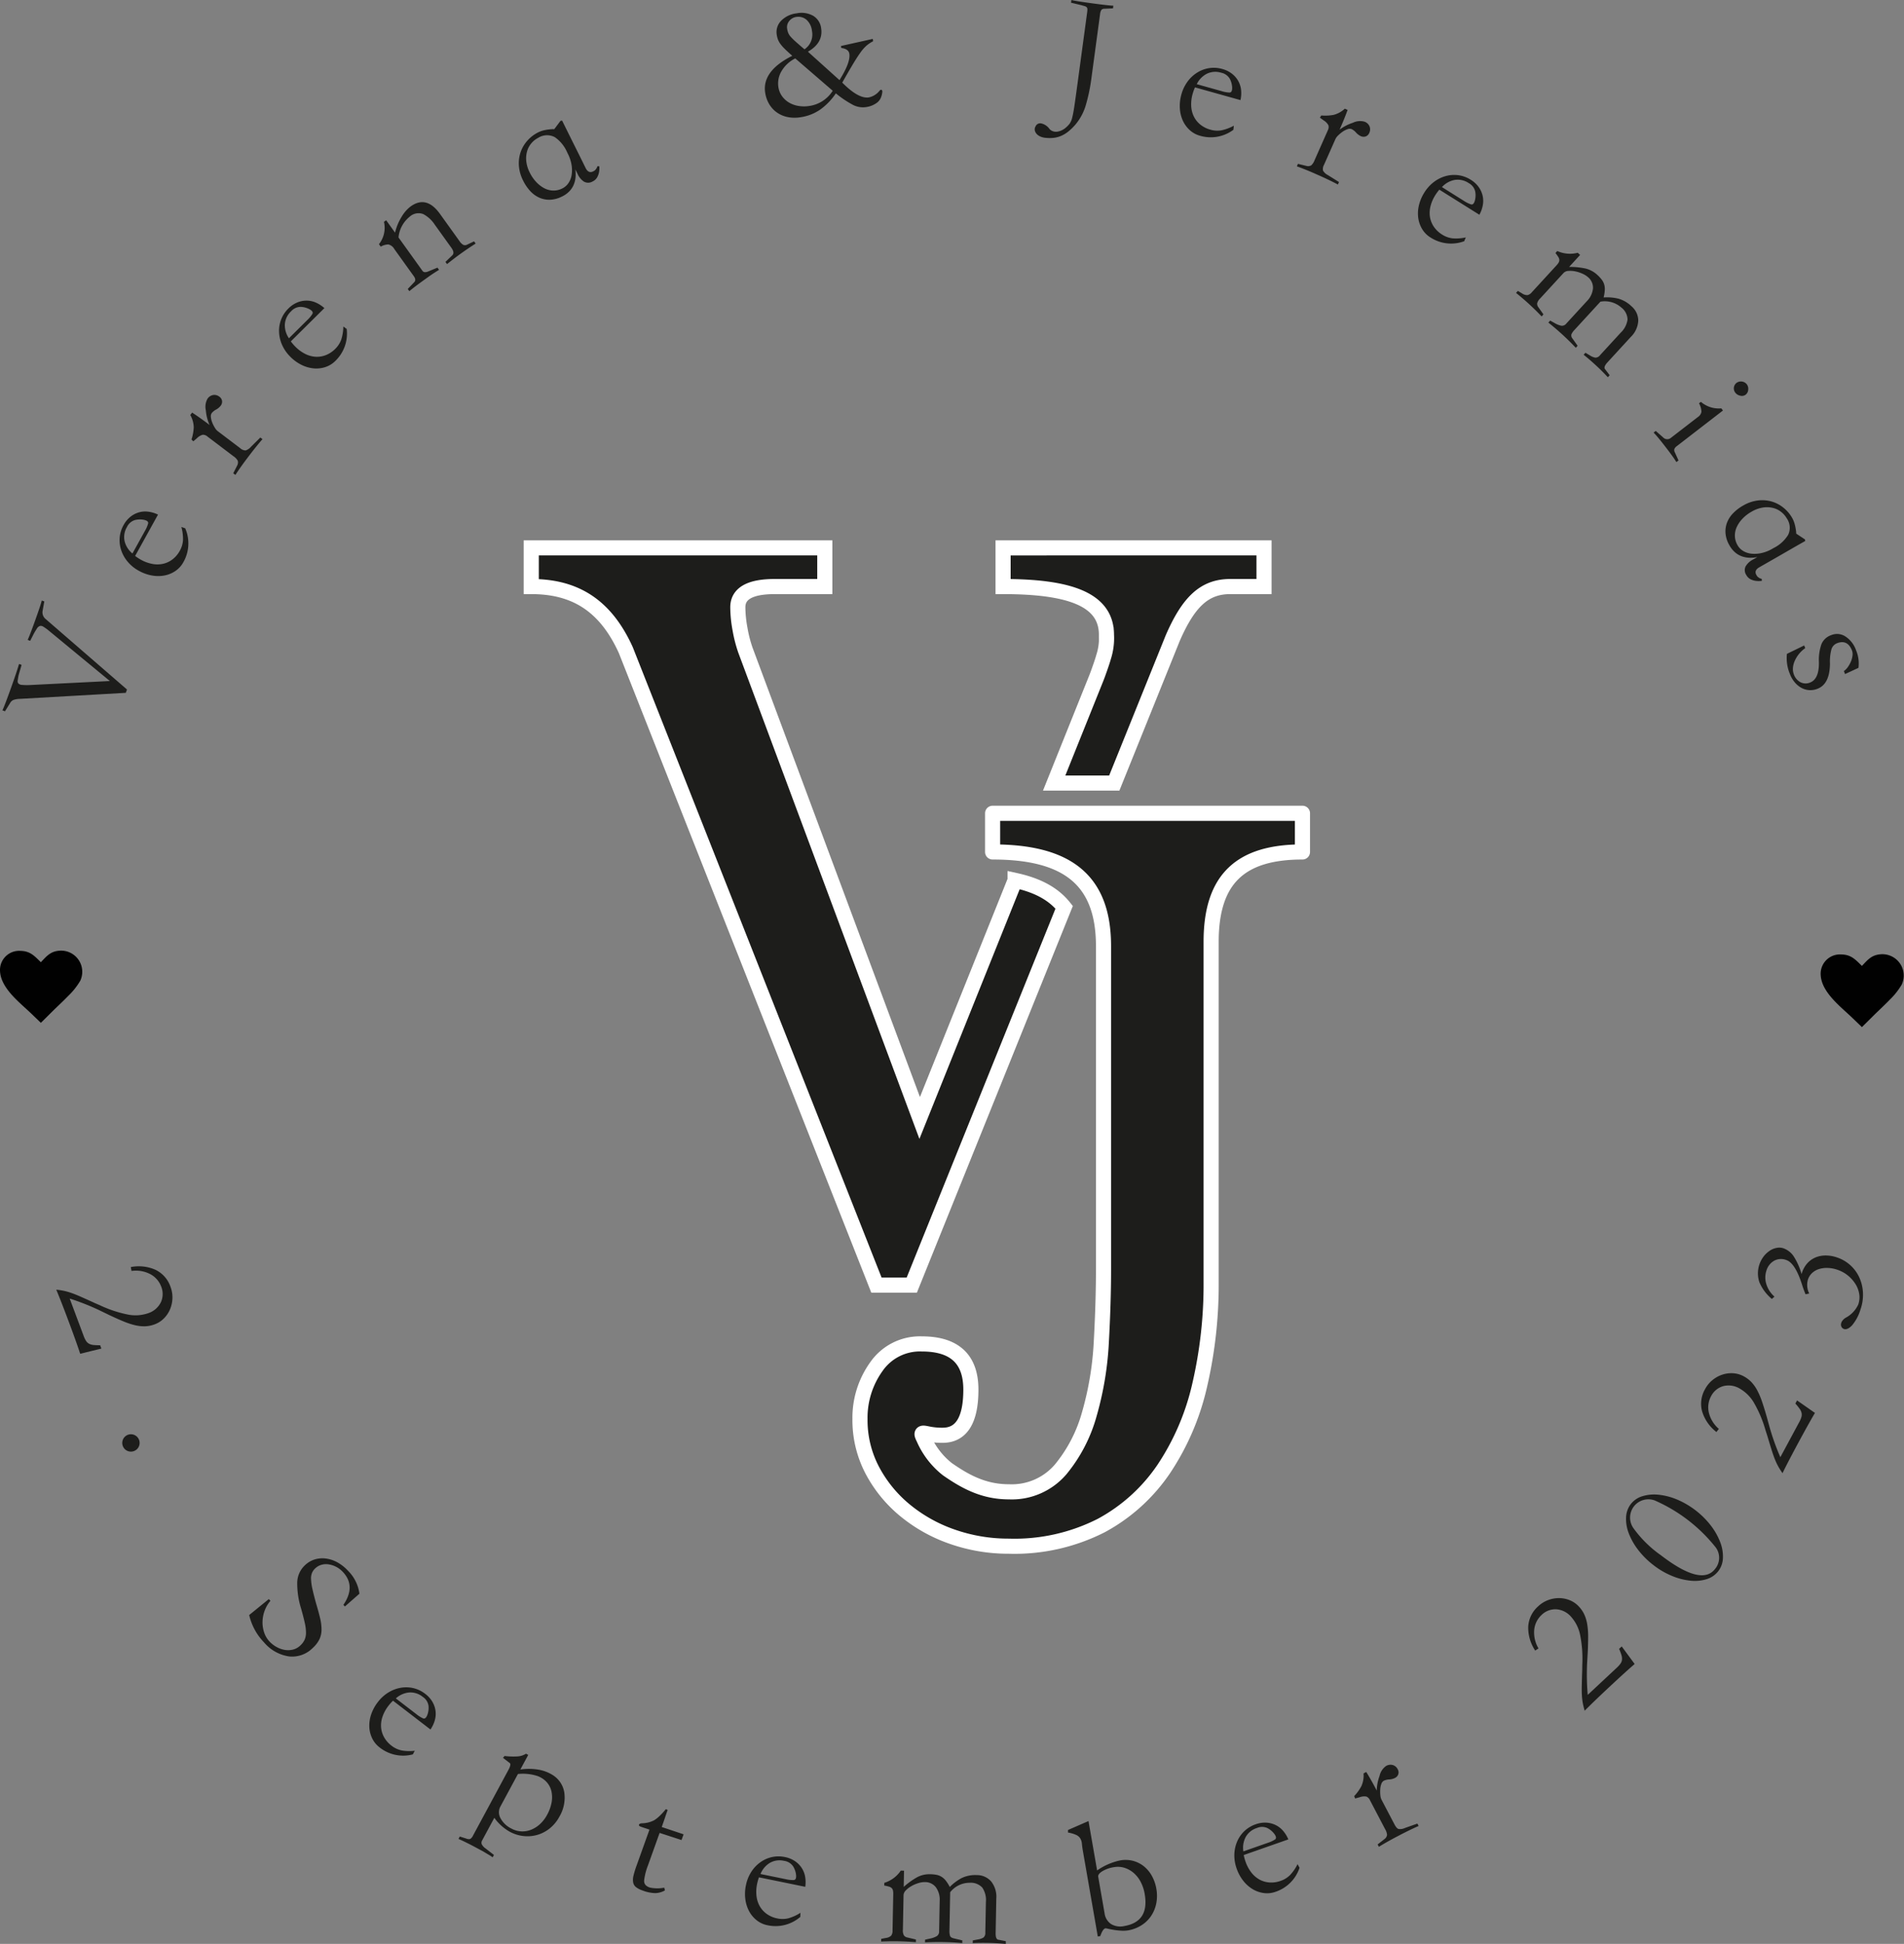 <svg xmlns="http://www.w3.org/2000/svg" viewBox="0 0 314.849 321.384"><rect x="0" y="0" width="314.849" height="321.384" fill="#808080" stroke="none"/><defs><style>.a,.d{fill:#1d1d1b}.a{stroke:#fff;stroke-width:2.5px;stroke-miterlimit:10}.c{fill:#010101;fill-rule:evenodd}</style></defs><path d="M167.855 145.553 152.08 184.83l-28.812-77.329a21.882 21.882 0 0 1-.9-3.503 20.285 20.285 0 0 1-.36-3.603q0-3.422 6.113-3.422h8.27V90.58H87.85v6.393c6.95 0 12.163 2.843 15.641 10.522l41.44 104.973h5.841l25.202-62.471c-1.868-2.344-4.618-3.685-8.119-4.445ZM165.872 90.581v6.393c10.906 0 17.094 2.091 17.094 7.973a10.138 10.138 0 0 1-.487 3.708c-.156.62-.921 2.783-1.16 3.377l-7 17.43h9.94l9.66-23.946c2.657-6.122 5.33-8.542 9.527-8.542h5.573V90.58Z" class="a"/><path d="M226.283 199.795c0-11.045-6.113-15.567-18.338-15.567v-6.393h51.236v6.393c-10.066 0-15.101 4.284-15.101 14.846v56.177a73.72 73.72 0 0 1-1.887 17.107 41.421 41.421 0 0 1-5.933 13.862 29.23 29.23 0 0 1-10.336 9.363 31.612 31.612 0 0 1-15.282 3.421 28.082 28.082 0 0 1-9.257-1.528 25.287 25.287 0 0 1-7.82-4.315 21.66 21.66 0 0 1-5.485-6.65 17.804 17.804 0 0 1-2.067-8.54 14.478 14.478 0 0 1 2.696-8.63 8.75 8.75 0 0 1 7.55-3.775q8.092 0 8.09 7.55 0 7.55-4.673 7.551a11.635 11.635 0 0 1-2.289-.202c-1.153-.233-1.364-.313-.833.737a13.144 13.144 0 0 0 3.9 5.066c2.936 2.039 5.991 3.747 10.188 3.747a10.635 10.635 0 0 0 8.54-3.69 24.713 24.713 0 0 0 4.763-9.183 52.703 52.703 0 0 0 1.979-11.978q.357-6.48.359-11.884Z" style="stroke-linecap:round;stroke-linejoin:round;stroke:#fff;stroke-width:2.5px;fill:#1d1d1b" transform="translate(-43.804 -43.376)"/><path d="M6.757 159.082c.89-.927 1.513-1.73 2.883-1.886a3.5 3.5 0 0 1 3.641 4.933 11.53 11.53 0 0 1-1.956 2.48c-.914.945-1.926 1.873-2.634 2.576l-1.933 1.917-1.597-1.537c-1.922-1.85-5.055-4.18-5.159-7.066a3.162 3.162 0 0 1 3.358-3.293c1.64.022 2.33.838 3.397 1.876ZM307.89 159.693c.898-.937 1.527-1.747 2.911-1.905a3.533 3.533 0 0 1 3.677 4.981 11.643 11.643 0 0 1-1.975 2.503c-.923.956-1.945 1.892-2.66 2.602l-1.952 1.936-1.613-1.552c-1.94-1.869-5.104-4.22-5.208-7.134a3.192 3.192 0 0 1 3.39-3.326c1.656.023 2.352.846 3.43 1.895Z" class="c"/><path d="m7.326 99.432-.272 1.507a1.415 1.415 0 0 0 .483 1.394l13.462 11.66-.199.553-17.487.996a3.576 3.576 0 0 0-1.106.184 1.196 1.196 0 0 0-.538.506l-.845 1.364-.422-.152q.4-.868 1.382-3.609.971-2.716 1.364-4.062l.421.15-.498 1.725q-.1.53-.143.857a.6.6 0 0 0 .118.503.92.92 0 0 0 .588.224 9.355 9.355 0 0 0 1.27.025l13.265-.664-10.195-8.41a8.032 8.032 0 0 0-.806-.57.758.758 0 0 0-.564-.127.943.943 0 0 0-.493.418 11.454 11.454 0 0 0-.607 1.032l-.51 1.007-.421-.151q.334-.684 1.268-3.293.925-2.583 1.063-3.218ZM26.127 85.08l-3.781 6.834a7.592 7.592 0 0 0 .94.617 6.235 6.235 0 0 0 1.9.699 4.44 4.44 0 0 0 1.787-.019 3.99 3.99 0 0 0 1.56-.738 4.477 4.477 0 0 0 1.206-1.428 4.077 4.077 0 0 0 .524-1.759 7.315 7.315 0 0 0-.273-2.166l.642.228a6.257 6.257 0 0 1-.321 5.613 4.122 4.122 0 0 1-1.307 1.438 4.82 4.82 0 0 1-1.805.745 5.702 5.702 0 0 1-2.08 0 6.894 6.894 0 0 1-2.173-.786 6.326 6.326 0 0 1-1.812-1.466 5.778 5.778 0 0 1-1.081-1.893 5.244 5.244 0 0 1-.263-2.099 5.122 5.122 0 0 1 .651-2.102 4.499 4.499 0 0 1 1.057-1.303 4.011 4.011 0 0 1 1.379-.758 3.822 3.822 0 0 1 1.585-.147 5.167 5.167 0 0 1 1.665.49ZM21.9 91.507l2.06-3.724a5.123 5.123 0 0 0 .533-1.225q.1-.441-.67-.61a3.386 3.386 0 0 0-1.524.035 2.13 2.13 0 0 0-1.307 1.15 3.226 3.226 0 0 0-.391 2.327 3.777 3.777 0 0 0 1.3 2.047ZM38.927 78.518l-.358-.27.645-1.269a1.068 1.068 0 0 0 .097-.823 2.302 2.302 0 0 0-.71-.73l-4.286-3.247a1.149 1.149 0 0 0-.79-.301 2.116 2.116 0 0 0-.97.583l-.59.5-.301-.297a7.488 7.488 0 0 0 .374-2 4.281 4.281 0 0 0-.572-2.049l.304-.402q.637.412 1.356.922.72.51 1.524 1.119a7.383 7.383 0 0 1-.61-2.395 2.708 2.708 0 0 1 .272-1.935 1.43 1.43 0 0 1 .963-.623 1.325 1.325 0 0 1 .988.273 1.04 1.04 0 0 1 .46.736 1.084 1.084 0 0 1-.232.772 2.454 2.454 0 0 1-.762.635 2.309 2.309 0 0 0-.711.567.951.951 0 0 0-.146.679 3.145 3.145 0 0 0 .222.89 5.494 5.494 0 0 0 .427.85 2.064 2.064 0 0 0 .468.566l3.704 2.806a1.4 1.4 0 0 0 .914.395 1.92 1.92 0 0 0 .896-.605l1.547-1.532.358.27q-.502.57-1.082 1.29-.58.719-1.223 1.567l-.22.29q-.591.78-1.076 1.468c-.323.457-.617.891-.88 1.3ZM53.64 50.94l-5.548 5.5a7.596 7.596 0 0 0 .729.855 6.164 6.164 0 0 0 1.628 1.205 4.459 4.459 0 0 0 1.72.483 4.017 4.017 0 0 0 1.704-.27 4.517 4.517 0 0 0 1.56-1.032 4.066 4.066 0 0 0 .996-1.54 7.336 7.336 0 0 0 .346-2.158l.552.4a6.256 6.256 0 0 1-1.884 5.297 4.117 4.117 0 0 1-1.658 1.013 4.787 4.787 0 0 1-1.941.208 5.696 5.696 0 0 1-1.997-.583 6.902 6.902 0 0 1-1.865-1.363 6.394 6.394 0 0 1-1.328-1.917 5.785 5.785 0 0 1-.505-2.121 5.23 5.23 0 0 1 .335-2.087 5.136 5.136 0 0 1 1.216-1.836 4.527 4.527 0 0 1 1.38-.954 4.017 4.017 0 0 1 1.537-.34 3.812 3.812 0 0 1 1.562.304 5.237 5.237 0 0 1 1.461.936Zm-5.862 4.984 3.022-2.995a5.186 5.186 0 0 0 .856-1.026q.22-.395-.472-.775a3.373 3.373 0 0 0-1.473-.393 2.125 2.125 0 0 0-1.578.737 3.223 3.223 0 0 0-1.028 2.123 3.774 3.774 0 0 0 .673 2.329ZM78.653 40.269a50.61 50.61 0 0 0-4.73 3.396l-.262-.364 1.12-1.08q.451-.428-.136-1.247l-2.76-3.844a5.138 5.138 0 0 0-1.9-1.736 2.162 2.162 0 0 0-2.239.433 4.99 4.99 0 0 0-1.847 3.43l3.966 5.527c.175.243.477.278.906.109l1.57-.645.262.362q-.335.208-.783.495-.45.288-.972.663l-.751.538q-1.615 1.161-2.407 1.832l-.262-.364 1.042-1.092q.407-.394-.035-1.01l-3.232-4.503a1.549 1.549 0 0 0-.97-.753 2.553 2.553 0 0 0-1.273.363l-.294-.409a4.364 4.364 0 0 0 .828-3.696l.363-.26 1.47 2.046a8.81 8.81 0 0 1 1.054-2.566 5.924 5.924 0 0 1 1.524-1.765q2.615-1.88 4.852 1.238l3.25 4.527a1.844 1.844 0 0 0 .587.578.738.738 0 0 0 .667-.032l1.131-.535ZM92.92 32.496a4.716 4.716 0 0 1-1.987.526 4.055 4.055 0 0 1-1.783-.356 4.647 4.647 0 0 1-1.495-1.105 7.212 7.212 0 0 1-1.153-1.711 6.398 6.398 0 0 1-.704-2.573A5.72 5.72 0 0 1 86.145 25a5.6 5.6 0 0 1 1.152-1.845 5.864 5.864 0 0 1 1.712-1.277 4.262 4.262 0 0 1 .929-.333 6.477 6.477 0 0 1 .864-.145 4.97 4.97 0 0 1 .852-.044l1.036-1.383.263-.036q.965 1.96 1.94 3.913.977 1.954 1.94 3.915.494 1.003 1.324.533a.912.912 0 0 0 .308-.228 3.15 3.15 0 0 0 .197-.27 3.055 3.055 0 0 0 .127-.31l.313.001a3.493 3.493 0 0 1-.057 1.027 2.654 2.654 0 0 1-.312.824 1.652 1.652 0 0 1-.737.658 1.429 1.429 0 0 1-1.415.04 2.95 2.95 0 0 1-1.081-1.308l-.359-.73a5.957 5.957 0 0 1 .036 1.247 4.229 4.229 0 0 1-.283 1.231 3.555 3.555 0 0 1-.715 1.117 4.25 4.25 0 0 1-1.258.9Zm.875-7.294a5.898 5.898 0 0 0-2.03-2.512 2.722 2.722 0 0 0-2.75.088 3.68 3.68 0 0 0-1.045.794 3.553 3.553 0 0 0-.753 1.26 4.233 4.233 0 0 0-.205 1.677 5.343 5.343 0 0 0 .588 2.02 6.328 6.328 0 0 0 1.023 1.51 5.136 5.136 0 0 0 1.308 1.041 3.385 3.385 0 0 0 1.487.424 3.162 3.162 0 0 0 1.562-.348 2.612 2.612 0 0 0 1.025-.893 3.317 3.317 0 0 0 .523-1.35 5.23 5.23 0 0 0-.014-1.646 6.262 6.262 0 0 0-.583-1.79ZM138.82 13.247q1.846-2.944 1.631-4.355-.122-.805-1.335-.958l-.05-.332 5.26-1.17.058.386a5.545 5.545 0 0 0-1.106.737 6.755 6.755 0 0 0-1.013 1.159q-.538.748-1.238 1.917-.699 1.169-1.748 3.027 2.679 2.707 4.395 2.446a3.074 3.074 0 0 0 1.784-1.12.346.346 0 0 1 .193-.13.17.17 0 0 1 .192.056.54.54 0 0 1 .053.347 3.375 3.375 0 0 1-.172.733 2.038 2.038 0 0 1-.827 1.075 3.873 3.873 0 0 1-1.715.644 3.588 3.588 0 0 1-2.154-.38 16.779 16.779 0 0 1-2.81-1.895 10.465 10.465 0 0 1-2.592 2.688 7.622 7.622 0 0 1-3.263 1.262 5.912 5.912 0 0 1-2.158-.04 4.661 4.661 0 0 1-1.76-.765 4.522 4.522 0 0 1-1.258-1.38 5.15 5.15 0 0 1-.655-1.883q-.544-3.57 4.482-6.092-.75-.65-1.234-1.13a6.653 6.653 0 0 1-.755-.862 3.03 3.03 0 0 1-.394-.732 3.962 3.962 0 0 1-.183-.736 2.667 2.667 0 0 1 .708-2.319 4.244 4.244 0 0 1 2.573-1.24 3.942 3.942 0 0 1 2.77.427 2.79 2.79 0 0 1 1.288 2.04q.366 2.41-2.186 3.875Zm-7.315-3.589a5.42 5.42 0 0 0-2.26 2.087 3.948 3.948 0 0 0-.536 2.616 3.477 3.477 0 0 0 .618 1.55 3.81 3.81 0 0 0 1.182 1.066 4.528 4.528 0 0 0 1.555.542 5.665 5.665 0 0 0 1.77 0 5.484 5.484 0 0 0 3.866-2.515Zm1.526-1.506a2.93 2.93 0 0 0 1.24-3.021 2.896 2.896 0 0 0-.875-1.834 2.054 2.054 0 0 0-1.578-.512 1.79 1.79 0 0 0-1.275.648 1.58 1.58 0 0 0-.383 1.305 3.368 3.368 0 0 0 .177.695 2.22 2.22 0 0 0 .426.657 10.44 10.44 0 0 0 .849.833q.542.485 1.419 1.23ZM184.044 1.383l-1.393.065a.612.612 0 0 0-.537.211 1.826 1.826 0 0 0-.212.735l-1.425 10.543a29.225 29.225 0 0 1-.904 4.37 8.866 8.866 0 0 1-1.745 3.297 9.075 9.075 0 0 1-1.14 1.116 5.243 5.243 0 0 1-1.186.73 4.455 4.455 0 0 1-1.305.346 6.244 6.244 0 0 1-1.52-.036 2.382 2.382 0 0 1-.679-.205 1.754 1.754 0 0 1-.567-.402 1.325 1.325 0 0 1-.306-.563.888.888 0 0 1 .105-.664.828.828 0 0 1 .946-.522 2.281 2.281 0 0 1 1.35.889 1.314 1.314 0 0 0 .58.403 1.548 1.548 0 0 0 .681.078 2.4 2.4 0 0 0 .69-.189 3.107 3.107 0 0 0 .629-.367 4.67 4.67 0 0 0 .75-.746 2.965 2.965 0 0 0 .457-1.069q.18-.709.365-1.97.184-1.262.485-3.482l1.613-11.93a3.44 3.44 0 0 0 .039-.49.522.522 0 0 0-.1-.31.653.653 0 0 0-.325-.2 15.35 15.35 0 0 0-.668-.188l-1.615-.388.061-.445q.683.179 3.43.549 2.773.376 3.507.39ZM205.127 16.55l-7.521-2.105a7.418 7.418 0 0 0-.383 1.056 6.158 6.158 0 0 0-.243 2.01 4.415 4.415 0 0 0 .43 1.734 3.978 3.978 0 0 0 1.075 1.349 4.487 4.487 0 0 0 1.668.845 4.046 4.046 0 0 0 1.832.106 7.315 7.315 0 0 0 2.045-.765l-.073.678a6.26 6.26 0 0 1-5.537.979 4.121 4.121 0 0 1-1.7-.942 4.823 4.823 0 0 1-1.14-1.584 5.74 5.74 0 0 1-.48-2.024 6.916 6.916 0 0 1 .265-2.295 6.39 6.39 0 0 1 1.01-2.103 5.825 5.825 0 0 1 1.593-1.487 5.275 5.275 0 0 1 1.981-.738 5.098 5.098 0 0 1 2.197.15 4.484 4.484 0 0 1 1.511.728 4.032 4.032 0 0 1 1.056 1.167 3.87 3.87 0 0 1 .508 1.508 5.201 5.201 0 0 1-.094 1.734Zm-7.23-2.634 4.1 1.147a5.113 5.113 0 0 0 1.315.238q.45-.005.44-.791a3.394 3.394 0 0 0-.387-1.476 2.134 2.134 0 0 0-1.419-1.009 3.225 3.225 0 0 0-2.355.156 3.78 3.78 0 0 0-1.693 1.735ZM214.452 27.499l.18-.41 1.383.338a1.06 1.06 0 0 0 .823-.095 2.283 2.283 0 0 0 .548-.858l2.18-4.915a1.16 1.16 0 0 0 .11-.84 2.134 2.134 0 0 0-.788-.809l-.624-.459.222-.361a7.526 7.526 0 0 0 2.032-.096 4.272 4.272 0 0 0 1.864-1.026l.46.204q-.254.713-.587 1.531-.332.818-.74 1.74a7.402 7.402 0 0 1 2.191-1.142 2.706 2.706 0 0 1 1.947-.179 1.42 1.42 0 0 1 .827.795 1.322 1.322 0 0 1-.04 1.023 1.042 1.042 0 0 1-.61.619 1.087 1.087 0 0 1-.805-.05 2.476 2.476 0 0 1-.792-.597 2.316 2.316 0 0 0-.716-.563.956.956 0 0 0-.696.013 3.206 3.206 0 0 0-.814.421 5.579 5.579 0 0 0-.729.61 2.046 2.046 0 0 0-.443.586l-1.884 4.25a1.41 1.41 0 0 0-.174.978 1.9 1.9 0 0 0 .793.734l1.847 1.155-.181.41q-.67-.357-1.503-.758-.832-.398-1.806-.83l-.333-.147q-.897-.399-1.675-.712c-.52-.21-1.01-.397-1.467-.56ZM244.632 35.504l-6.62-4.147a7.452 7.452 0 0 0-.667.904 6.247 6.247 0 0 0-.8 1.861 4.43 4.43 0 0 0-.078 1.785 4.022 4.022 0 0 0 .65 1.597 4.51 4.51 0 0 0 1.362 1.282 4.093 4.093 0 0 0 1.726.62 7.332 7.332 0 0 0 2.18-.156l-.262.63a6.26 6.26 0 0 1-5.588-.627 4.096 4.096 0 0 1-1.364-1.383 4.818 4.818 0 0 1-.647-1.843 5.69 5.69 0 0 1 .112-2.076 6.89 6.89 0 0 1 .903-2.128 6.357 6.357 0 0 1 1.563-1.73 5.794 5.794 0 0 1 1.949-.977 5.25 5.25 0 0 1 2.11-.148 5.115 5.115 0 0 1 2.064.764 4.54 4.54 0 0 1 1.245 1.127 4.011 4.011 0 0 1 .68 1.417 3.847 3.847 0 0 1 .061 1.591 5.194 5.194 0 0 1-.579 1.637Zm-6.19-4.571 3.607 2.26a5.189 5.189 0 0 0 1.194.598q.434.123.647-.635a3.412 3.412 0 0 0 .046-1.525 2.13 2.13 0 0 0-1.076-1.367 3.228 3.228 0 0 0-2.304-.517 3.783 3.783 0 0 0-2.113 1.186ZM262.176 58.322l.71.426a2.522 2.522 0 0 0 .94.387.995.995 0 0 0 .765-.42l3.39-3.692a3.688 3.688 0 0 0 1.154-2.209 2.583 2.583 0 0 0-1.015-1.958 4.112 4.112 0 0 0-3.47-.981l-4.28 4.66a2.648 2.648 0 0 0-.515.726.77.77 0 0 0 .18.716l.843 1.192-.303.33q-.977-1.047-2.152-2.128-1.175-1.078-2.385-2.039l.303-.33.73.405a3.707 3.707 0 0 0 1.13.448.925.925 0 0 0 .816-.372l3.37-3.67a3.475 3.475 0 0 0 1.03-2.116 2.252 2.252 0 0 0-.802-1.858 3.535 3.535 0 0 0-.926-.584 5.374 5.374 0 0 0-1.186-.386 4.125 4.125 0 0 0-1.143-.08 1.189 1.189 0 0 0-.818.352l-3.863 4.208a1.672 1.672 0 0 0-.491.802.91.91 0 0 0 .195.636l.845 1.193-.303.33a42.3 42.3 0 0 0-4.229-3.883l.304-.33.711.426a1.506 1.506 0 0 0 .873.27 1.323 1.323 0 0 0 .724-.477l4.09-4.455a2.504 2.504 0 0 0 .347-.46.812.812 0 0 0 .11-.431 1.014 1.014 0 0 0-.168-.478 7.356 7.356 0 0 0-.476-.663l.304-.33a5.088 5.088 0 0 0 3.382.291l.392.36-1.818 1.98a12.153 12.153 0 0 1 2.736.27 4.369 4.369 0 0 1 1.937 1.057 5.794 5.794 0 0 1 .716.771 2.525 2.525 0 0 1 .412.796 2.75 2.75 0 0 1 .1.947 6.473 6.473 0 0 1-.197 1.208 8.023 8.023 0 0 1 2.456.2 5.16 5.16 0 0 1 2.164 1.267 3.128 3.128 0 0 1 1.112 2.37 4.06 4.06 0 0 1-1.253 2.709l-3.825 4.167q-.701.761-.427 1.127l.777 1.017-.304.33q-.977-1.049-2.049-2.034-1.07-.983-1.954-1.68ZM277.207 76.395q-.228-.387-.669-1.003c-.294-.412-.667-.912-1.124-1.502s-.845-1.08-1.168-1.468a14.753 14.753 0 0 0-.803-.902l.355-.274L275 72.3a.943.943 0 0 0 1.328.071l4.455-3.438a1.279 1.279 0 0 0 .57-.867 3.121 3.121 0 0 0-.4-1.388l.31-.24a4.537 4.537 0 0 0 3.376 1.074l.273.355-7.624 5.885a1.168 1.168 0 0 0-.41.476.75.75 0 0 0 .078.56l.606 1.336Zm11.638-12.874a1.247 1.247 0 0 1 .243.909 1.117 1.117 0 0 1-.426.824 1.04 1.04 0 0 1-.88.166 1.362 1.362 0 0 1-.834-.507 1.147 1.147 0 0 1 .208-1.61 1.244 1.244 0 0 1 1.689.218ZM285.98 90.152a4.685 4.685 0 0 1-.642-1.954 4.059 4.059 0 0 1 .249-1.799 4.606 4.606 0 0 1 1.015-1.558 7.228 7.228 0 0 1 1.64-1.253 6.38 6.38 0 0 1 2.525-.856 5.715 5.715 0 0 1 2.293.211 5.603 5.603 0 0 1 1.91 1.041 5.862 5.862 0 0 1 1.379 1.632 4.24 4.24 0 0 1 .386.907 6.624 6.624 0 0 1 .196.855 4.793 4.793 0 0 1 .095.848l1.442.952.052.26q-1.9 1.077-3.791 2.17-1.893 1.09-3.791 2.17-.974.552-.455 1.352a.907.907 0 0 0 .248.295 2.838 2.838 0 0 0 .277.179 3.025 3.025 0 0 0 .32.108l.017.313a3.492 3.492 0 0 1-1.028.004 2.64 2.64 0 0 1-.841-.262 1.655 1.655 0 0 1-.702-.697 1.43 1.43 0 0 1-.125-1.41 2.958 2.958 0 0 1 1.242-1.156l.708-.401a5.981 5.981 0 0 1-1.242.109 4.24 4.24 0 0 1-1.247-.21 3.562 3.562 0 0 1-1.157-.648 4.238 4.238 0 0 1-.972-1.202Zm7.334.44a5.886 5.886 0 0 0 2.385-2.176 2.724 2.724 0 0 0-.25-2.74 3.666 3.666 0 0 0-.855-.995 3.488 3.488 0 0 0-1.303-.677 4.222 4.222 0 0 0-1.685-.106 5.317 5.317 0 0 0-1.98.707 6.328 6.328 0 0 0-1.447 1.112 5.106 5.106 0 0 0-.963 1.366 3.375 3.375 0 0 0-.333 1.51 3.164 3.164 0 0 0 .437 1.538 2.63 2.63 0 0 0 .956.972 3.32 3.32 0 0 0 1.377.44 5.206 5.206 0 0 0 1.643-.111 6.216 6.216 0 0 0 1.75-.688ZM304.91 110.946a2.82 2.82 0 0 0 .687-.712 4.833 4.833 0 0 0 .5-.926 3.485 3.485 0 0 0 .24-.945 1.724 1.724 0 0 0-.075-.781q-.73-1.91-2.483-1.24a1.555 1.555 0 0 0-.949 1.083 7.828 7.828 0 0 0-.225 2.274q-.022 3.394-2.063 4.175a3.188 3.188 0 0 1-1.43.218 3.137 3.137 0 0 1-1.294-.406 3.904 3.904 0 0 1-1.072-.923 4.674 4.674 0 0 1-.757-1.315 6.756 6.756 0 0 1-.5-3.346l2.856-1.391.17.445a5.091 5.091 0 0 0-1.746 2.136 3.446 3.446 0 0 0-.285 1.142 2.463 2.463 0 0 0 .143 1.04 2.334 2.334 0 0 0 1.104 1.317 1.88 1.88 0 0 0 1.579.055q1.519-.579 1.467-3.378a7.895 7.895 0 0 1 .43-2.996 2.691 2.691 0 0 1 1.61-1.471 2.519 2.519 0 0 1 2.39.256 4.474 4.474 0 0 1 1.716 2.253 5.568 5.568 0 0 1 .393 2.906l-2.217 1.026ZM13.26 223.817q-.627-1.918-1.91-5.355-1.283-3.435-2.047-5.242.684.073 1.251.19a10.163 10.163 0 0 1 1.253.354q.687.237 1.6.644.914.404 2.32 1.046l.782.336a19.86 19.86 0 0 0 4.48 1.51 6.422 6.422 0 0 0 3.462-.173 3.57 3.57 0 0 0 2.154-1.835 3.275 3.275 0 0 0 .054-2.576 3.843 3.843 0 0 0-1.801-2.061 5.12 5.12 0 0 0-3.111-.529l-.12-.641a6.82 6.82 0 0 1 4.1.456 4.836 4.836 0 0 1 2.466 2.8 4.909 4.909 0 0 1 .32 1.898 5.108 5.108 0 0 1-.387 1.804 4.76 4.76 0 0 1-1.005 1.51 4.2 4.2 0 0 1-1.541.996 5.015 5.015 0 0 1-1.596.326 6.492 6.492 0 0 1-1.669-.184 12.64 12.64 0 0 1-1.928-.64q-1.043-.434-2.35-1.05l-1.568-.76a39.366 39.366 0 0 0-4.943-1.95l2.302 6.164a4.164 4.164 0 0 0 .402.836 1.374 1.374 0 0 0 .504.47 2.03 2.03 0 0 0 .734.205 9.933 9.933 0 0 0 1.091.04l.206.55ZM20.383 239.229a1.435 1.435 0 1 1 .866.707 1.409 1.409 0 0 1-.866-.707ZM56.785 265.329q2.112-3.106-.096-5.45a4.025 4.025 0 0 0-2.37-1.248 2.746 2.746 0 0 0-1.19.083 2.473 2.473 0 0 0-.998.576 2.284 2.284 0 0 0-.527.727 2.454 2.454 0 0 0-.17 1.044 8.402 8.402 0 0 0 .22 1.602q.21.955.603 2.394.433 1.439.68 2.496a7.896 7.896 0 0 1 .23 1.918 3.732 3.732 0 0 1-.353 1.565 4.937 4.937 0 0 1-1.092 1.414 4.809 4.809 0 0 1-3.883 1.41 6.695 6.695 0 0 1-4.19-2.34 9.625 9.625 0 0 1-2.443-4.51l3.247-2.637.27.284a5.331 5.331 0 0 0-.981 1.694 5.61 5.61 0 0 0-.332 1.832 5.17 5.17 0 0 0 .285 1.752 4.024 4.024 0 0 0 .869 1.452 4.827 4.827 0 0 0 1.19.917 4.236 4.236 0 0 0 1.354.474 3.289 3.289 0 0 0 1.348-.059 2.663 2.663 0 0 0 1.198-.668 3.096 3.096 0 0 0 .711-.94 2.872 2.872 0 0 0 .233-1.161 7.33 7.33 0 0 0-.199-1.64q-.21-.956-.604-2.354a13.895 13.895 0 0 1-.643-4.398 4.032 4.032 0 0 1 1.27-2.775 4.112 4.112 0 0 1 1.613-.962 4.383 4.383 0 0 1 1.837-.154 5.395 5.395 0 0 1 1.893.62 7.067 7.067 0 0 1 1.781 1.4 6.522 6.522 0 0 1 1.888 3.8l-2.399 2.107ZM71.183 285.933l-6.194-4.76a7.46 7.46 0 0 0-.75.837 6.2 6.2 0 0 0-.975 1.775 4.429 4.429 0 0 0-.248 1.768 4.004 4.004 0 0 0 .497 1.654 4.494 4.494 0 0 0 1.232 1.406 4.068 4.068 0 0 0 1.66.781 7.375 7.375 0 0 0 2.183.054l-.32.6a6.257 6.257 0 0 1-5.504-1.156 4.127 4.127 0 0 1-1.225-1.507 4.798 4.798 0 0 1-.468-1.895 5.72 5.72 0 0 1 .31-2.058 6.919 6.919 0 0 1 1.102-2.031 6.387 6.387 0 0 1 1.72-1.574 5.808 5.808 0 0 1 2.034-.785 5.24 5.24 0 0 1 2.114.053 5.11 5.11 0 0 1 1.982.96 4.519 4.519 0 0 1 1.131 1.238 4.027 4.027 0 0 1 .543 1.476 3.842 3.842 0 0 1-.091 1.59 5.191 5.191 0 0 1-.733 1.574Zm-5.725-5.141 3.375 2.592a5.08 5.08 0 0 0 1.131.711c.28.11.516-.08.704-.571a3.371 3.371 0 0 0 .192-1.513 2.126 2.126 0 0 0-.941-1.464 3.233 3.233 0 0 0-2.243-.735 3.791 3.791 0 0 0-2.218.98ZM86.047 292.551a9.435 9.435 0 0 1 2.994.024 6.426 6.426 0 0 1 2.316.867 4.166 4.166 0 0 1 1.958 2.915 6.14 6.14 0 0 1-.819 3.997 6.265 6.265 0 0 1-1.516 1.871 5.855 5.855 0 0 1-2.026 1.102 5.915 5.915 0 0 1-2.32.23 6.168 6.168 0 0 1-2.37-.737 7.944 7.944 0 0 1-2.522-2.283l-2.02 3.747a.724.724 0 0 0-.063.617 1.982 1.982 0 0 0 .673.728l1.346 1.044-.212.394a6.717 6.717 0 0 0-.694-.452q-.4-.233-.88-.524l-1.06-.57q-.863-.466-1.602-.833-.742-.368-1.408-.663l.212-.395 1.141.362a.854.854 0 0 0 .608.025 1.402 1.402 0 0 0 .45-.57l5.859-10.868q.49-.913.185-1.11l-1.102-.847.26-.307a11.601 11.601 0 0 0 2.19.067 2.885 2.885 0 0 0 1.354-.446l.37.2Zm-.399.74-2.91 5.397a1.976 1.976 0 0 0 .023 1.905 4.002 4.002 0 0 0 1.783 1.708 3.795 3.795 0 0 0 1.652.477 3.89 3.89 0 0 0 1.624-.27 4.766 4.766 0 0 0 1.476-.936 5.792 5.792 0 0 0 1.18-1.542 6.73 6.73 0 0 0 .74-2.052 4.596 4.596 0 0 0-.036-1.849 3.41 3.41 0 0 0-.793-1.51 3.835 3.835 0 0 0-1.541-1.004 7.87 7.87 0 0 0-3.198-.324ZM110.095 299.114l.316.114c-.17.474-.335.946-.492 1.414q-.238.705-.493 1.415l3.613 1.207-.34.948-3.623-1.18-1.928 5.377a10.103 10.103 0 0 0-.631 2.465q-.065.885.982 1.2a5.943 5.943 0 0 0 2.347.01l.105.454a3.399 3.399 0 0 1-1.605.45 6.318 6.318 0 0 1-2.142-.455 3.58 3.58 0 0 1-1.028-.533 1.296 1.296 0 0 1-.47-.763 2.656 2.656 0 0 1 .048-1.128 14.4 14.4 0 0 1 .507-1.662l2.136-5.957q-.37-.132-.716-.242-.348-.109-.716-.243-.37-.133-.298-.329c.047-.132.203-.21.47-.233a4.57 4.57 0 0 0 2.021-.494 5.468 5.468 0 0 0 .866-.671 11.529 11.529 0 0 0 1.07-1.164ZM133.157 311.943l-7.652-1.568a7.565 7.565 0 0 0-.308 1.079 6.23 6.23 0 0 0-.1 2.023 4.448 4.448 0 0 0 .552 1.7 4 4 0 0 0 1.169 1.268 4.44 4.44 0 0 0 1.723.724 4.058 4.058 0 0 0 1.835-.023 7.326 7.326 0 0 0 1.986-.907l-.025.68a6.26 6.26 0 0 1-5.454 1.37 4.127 4.127 0 0 1-1.761-.819 4.816 4.816 0 0 1-1.251-1.5 5.72 5.72 0 0 1-.621-1.985 6.907 6.907 0 0 1 .1-2.309 6.398 6.398 0 0 1 .86-2.168 5.77 5.77 0 0 1 1.485-1.595 5.228 5.228 0 0 1 1.923-.878 5.101 5.101 0 0 1 2.202-.006 4.52 4.52 0 0 1 1.559.62 4.004 4.004 0 0 1 1.134 1.09 3.828 3.828 0 0 1 .614 1.468 5.184 5.184 0 0 1 .03 1.736Zm-7.398-2.116 4.17.854a5.133 5.133 0 0 0 1.327.144q.452-.037.384-.823a3.386 3.386 0 0 0-.49-1.444 2.133 2.133 0 0 0-1.486-.904 3.228 3.228 0 0 0-2.338.321 3.775 3.775 0 0 0-1.567 1.852ZM160.865 320.804l.815-.152a2.564 2.564 0 0 0 .959-.331.99.99 0 0 0 .295-.82l.095-5.012a3.689 3.689 0 0 0-.598-2.421 2.584 2.584 0 0 0-2.058-.794 4.104 4.104 0 0 0-3.25 1.562l-.12 6.328a2.601 2.601 0 0 0 .096.883c.07.197.273.337.608.417l1.422.336-.008.448q-1.427-.14-3.022-.17-1.595-.03-3.137.052l.008-.447.815-.18a3.737 3.737 0 0 0 1.143-.414.922.922 0 0 0 .366-.818l.094-4.983a3.471 3.471 0 0 0-.63-2.267 2.25 2.25 0 0 0-1.831-.86 3.506 3.506 0 0 0-1.082.175 5.363 5.363 0 0 0-1.144.497 4.08 4.08 0 0 0-.909.696 1.195 1.195 0 0 0-.38.805l-.108 5.71a1.676 1.676 0 0 0 .165.928.907.907 0 0 0 .568.347l1.421.335-.008.448a42.026 42.026 0 0 0-5.739-.108l.008-.448.816-.153a1.506 1.506 0 0 0 .833-.377 1.316 1.316 0 0 0 .225-.835l.116-6.048a2.561 2.561 0 0 0-.046-.574.81.81 0 0 0-.203-.396 1.013 1.013 0 0 0-.443-.246 7.304 7.304 0 0 0-.795-.184l.01-.447a5.09 5.09 0 0 0 2.726-2.02l.532.009-.051 2.686a12.113 12.113 0 0 1 2.229-1.608 4.353 4.353 0 0 1 2.152-.492 5.98 5.98 0 0 1 1.048.103 2.518 2.518 0 0 1 .834.326 2.779 2.779 0 0 1 .701.642 6.455 6.455 0 0 1 .653 1.034 8.074 8.074 0 0 1 1.973-1.474 5.144 5.144 0 0 1 2.46-.486 3.124 3.124 0 0 1 2.403 1.04 4.068 4.068 0 0 1 .857 2.859l-.108 5.655q-.02 1.036.427 1.128l1.255.248-.007.448q-1.427-.139-2.882-.167-1.456-.028-2.577.035ZM176.605 302.971l.01-.427 3.382-1.47 1.424 8.164a10.466 10.466 0 0 1 3.775-1.653 4.974 4.974 0 0 1 2.158.064 4.869 4.869 0 0 1 1.79.896 5.297 5.297 0 0 1 1.328 1.588 6.631 6.631 0 0 1 .74 2.117 6.491 6.491 0 0 1-.021 2.49 5.748 5.748 0 0 1-.876 2.071 5.399 5.399 0 0 1-1.598 1.515 5.954 5.954 0 0 1-2.16.818 5.04 5.04 0 0 1-1.198.05 11.943 11.943 0 0 1-1.189-.132c-.36-.06-.67-.12-.927-.18a2.225 2.225 0 0 0-.44-.079q-.44.078-.856 1.285l-.413.074-2.457-14.097q-.124-.716-.17-1.22a2.122 2.122 0 0 0-.25-.866 1.54 1.54 0 0 0-.659-.596 5.361 5.361 0 0 0-1.393-.412Zm6.047 13.328a2.538 2.538 0 0 0 1.08 1.802 2.97 2.97 0 0 0 2.189.328q4.165-.726 3.367-5.304a6.667 6.667 0 0 0-.659-1.988 4.987 4.987 0 0 0-1.151-1.475 4.285 4.285 0 0 0-1.529-.858 3.655 3.655 0 0 0-1.753-.106 5.246 5.246 0 0 0-1.927.677c-.495.313-.717.618-.666.91ZM213.041 304.105l-7.372 2.584a7.28 7.28 0 0 0 .292 1.085 6.198 6.198 0 0 0 .953 1.788 4.437 4.437 0 0 0 1.345 1.175 4.027 4.027 0 0 0 1.656.487 4.487 4.487 0 0 0 1.85-.263 4.054 4.054 0 0 0 1.561-.962 7.322 7.322 0 0 0 1.24-1.8l.328.597a6.258 6.258 0 0 1-3.978 3.976 4.112 4.112 0 0 1-1.93.203 4.803 4.803 0 0 1-1.844-.645 5.714 5.714 0 0 1-1.554-1.385 6.907 6.907 0 0 1-1.098-2.032 6.395 6.395 0 0 1-.377-2.301 5.815 5.815 0 0 1 .455-2.133 5.246 5.246 0 0 1 1.2-1.741 5.136 5.136 0 0 1 1.886-1.135 4.478 4.478 0 0 1 1.657-.27 4.002 4.002 0 0 1 1.533.354 3.812 3.812 0 0 1 1.28.945 5.175 5.175 0 0 1 .917 1.473Zm-7.435 1.983 4.017-1.408a5.145 5.145 0 0 0 1.213-.558c.246-.176.215-.476-.093-.903a3.407 3.407 0 0 0-1.162-.987 2.134 2.134 0 0 0-1.74-.013 3.23 3.23 0 0 0-1.842 1.477 3.791 3.791 0 0 0-.393 2.392ZM228.016 305.332l-.207-.398 1.122-.874a1.055 1.055 0 0 0 .437-.703 2.28 2.28 0 0 0-.332-.965l-2.495-4.762a1.162 1.162 0 0 0-.589-.607 2.121 2.121 0 0 0-1.124.115l-.747.202-.146-.397a7.545 7.545 0 0 0 1.19-1.651 4.285 4.285 0 0 0 .353-2.1l.447-.233q.4.643.836 1.412.434.769.901 1.66a7.375 7.375 0 0 1 .467-2.426 2.71 2.71 0 0 1 1.071-1.636 1.432 1.432 0 0 1 1.137-.153 1.323 1.323 0 0 1 .777.668 1.04 1.04 0 0 1 .104.862 1.08 1.08 0 0 1-.54.599 2.444 2.444 0 0 1-.959.25 2.34 2.34 0 0 0-.886.21.954.954 0 0 0-.422.555 3.157 3.157 0 0 0-.175.899 5.781 5.781 0 0 0 .023.95 2.096 2.096 0 0 0 .183.711l2.158 4.115q.34.648.659.746a1.9 1.9 0 0 0 1.068-.164l2.052-.727.21.395q-.697.302-1.528.706c-.554.27-1.147.57-1.774.899l-.323.169q-.867.454-1.599.87-.73.413-1.35.803ZM270.31 275.106q-1.53 1.315-4.21 3.82-2.68 2.504-4.054 3.905-.195-.661-.305-1.229a10.064 10.064 0 0 1-.154-1.294c-.03-.481-.037-1.058-.021-1.724s.04-1.514.076-2.543l.01-.85a19.97 19.97 0 0 0-.327-4.717 6.421 6.421 0 0 0-1.489-3.13 3.566 3.566 0 0 0-2.522-1.284 3.274 3.274 0 0 0-2.399.938 3.852 3.852 0 0 0-1.213 2.456 5.121 5.121 0 0 0 .708 3.075l-.546.357a6.815 6.815 0 0 1-1.154-3.962 4.836 4.836 0 0 1 1.639-3.351 4.89 4.89 0 0 1 1.63-1.025 5.093 5.093 0 0 1 1.813-.335 4.744 4.744 0 0 1 1.78.347 4.182 4.182 0 0 1 1.51 1.043 4.926 4.926 0 0 1 .916 1.349 6.417 6.417 0 0 1 .47 1.609 12.611 12.611 0 0 1 .151 2.025q0 1.131-.067 2.574l-.1 1.74a39.448 39.448 0 0 0 .098 5.312l4.808-4.493a4.191 4.191 0 0 0 .618-.692 1.36 1.36 0 0 0 .24-.645 2.013 2.013 0 0 0-.094-.757 10.018 10.018 0 0 0-.382-1.023l.431-.4ZM269.67 248.67a3.79 3.79 0 0 1 1.897-1.296 6.674 6.674 0 0 1 2.652-.257 10.706 10.706 0 0 1 3.057.778 13.967 13.967 0 0 1 5.613 4.298 10.891 10.891 0 0 1 1.555 2.732 6.594 6.594 0 0 1 .464 2.634 3.776 3.776 0 0 1-.77 2.197 3.842 3.842 0 0 1-1.914 1.32 6.674 6.674 0 0 1-2.653.257 10.76 10.76 0 0 1-3.045-.771 13.016 13.016 0 0 1-3.079-1.783 13.55 13.55 0 0 1-2.583-2.569 10.647 10.647 0 0 1-1.547-2.762 6.457 6.457 0 0 1-.424-2.62 3.854 3.854 0 0 1 .776-2.159Zm13.94 10.717a2.88 2.88 0 0 0 .104-3.558 26.355 26.355 0 0 0-10.111-7.774 3.027 3.027 0 0 0-3.529 4.546 19.084 19.084 0 0 0 4.597 4.54q6.705 5.153 8.939 2.246ZM300.123 233.597q-1.028 1.736-2.768 4.965-1.74 3.231-2.595 4.995a13.34 13.34 0 0 1-.68-1.065 10.275 10.275 0 0 1-.56-1.176q-.274-.672-.572-1.627-.296-.955-.74-2.435l-.264-.81a19.896 19.896 0 0 0-1.815-4.363 6.412 6.412 0 0 0-2.412-2.49 3.565 3.565 0 0 0-2.8-.412 3.275 3.275 0 0 0-1.974 1.657 3.837 3.837 0 0 0-.364 2.713 5.13 5.13 0 0 0 1.655 2.688l-.405.513a6.81 6.81 0 0 1-2.358-3.384 4.827 4.827 0 0 1 .48-3.7 4.911 4.911 0 0 1 1.217-1.492 5.085 5.085 0 0 1 1.612-.897 4.726 4.726 0 0 1 1.798-.24 4.194 4.194 0 0 1 1.764.503 5.008 5.008 0 0 1 1.299.987 6.444 6.444 0 0 1 .96 1.375 12.633 12.633 0 0 1 .789 1.872q.363 1.07.76 2.459l.462 1.68a38.986 38.986 0 0 0 1.79 5.003l3.119-5.793a4.104 4.104 0 0 0 .364-.855 1.363 1.363 0 0 0 .021-.687 1.986 1.986 0 0 0-.33-.687 9.464 9.464 0 0 0-.69-.848l.28-.517ZM293.43 214.368l-.429.385a7.246 7.246 0 0 1-2.075-2.788 4.628 4.628 0 0 1 .75-4.287 4.39 4.39 0 0 1 .997-.915 2.996 2.996 0 0 1 1.135-.454 2.175 2.175 0 0 1 1.1.068 3.418 3.418 0 0 1 1.723 1.365 11.129 11.129 0 0 1 1.281 2.898 4.457 4.457 0 0 1 .885-1.709 3.772 3.772 0 0 1 1.375-1.021 4.325 4.325 0 0 1 1.716-.342 5.668 5.668 0 0 1 1.888.325 6.2 6.2 0 0 1 3.702 3.349 6.853 6.853 0 0 1 .586 2.511 7.238 7.238 0 0 1-.408 2.732 7.324 7.324 0 0 1-1.394 2.629c-.51.534-.96.736-1.348.601a.7.7 0 0 1-.351-.268.752.752 0 0 1-.137-.461 1.13 1.13 0 0 1 .2-.583 1.902 1.902 0 0 1 .679-.596 4.685 4.685 0 0 0 1.978-2.132 3.548 3.548 0 0 0 .16-1.75 4.375 4.375 0 0 0-.63-1.654 5.758 5.758 0 0 0-1.239-1.39 5.508 5.508 0 0 0-1.705-.942 5.425 5.425 0 0 0-1.638-.313 4.352 4.352 0 0 0-1.44.184 2.987 2.987 0 0 0-1.129.648 2.612 2.612 0 0 0-.696 1.079 3.21 3.21 0 0 0 .207 2.32l-.604.12a16.497 16.497 0 0 1-.284-.72q-.139-.375-.266-.774-1.143-3.65-2.624-4.16a2.388 2.388 0 0 0-2.008.107 2.76 2.76 0 0 0-1.277 1.603 3.657 3.657 0 0 0-.04 2.222 4.506 4.506 0 0 0 1.36 2.113Z" class="d"/></svg>